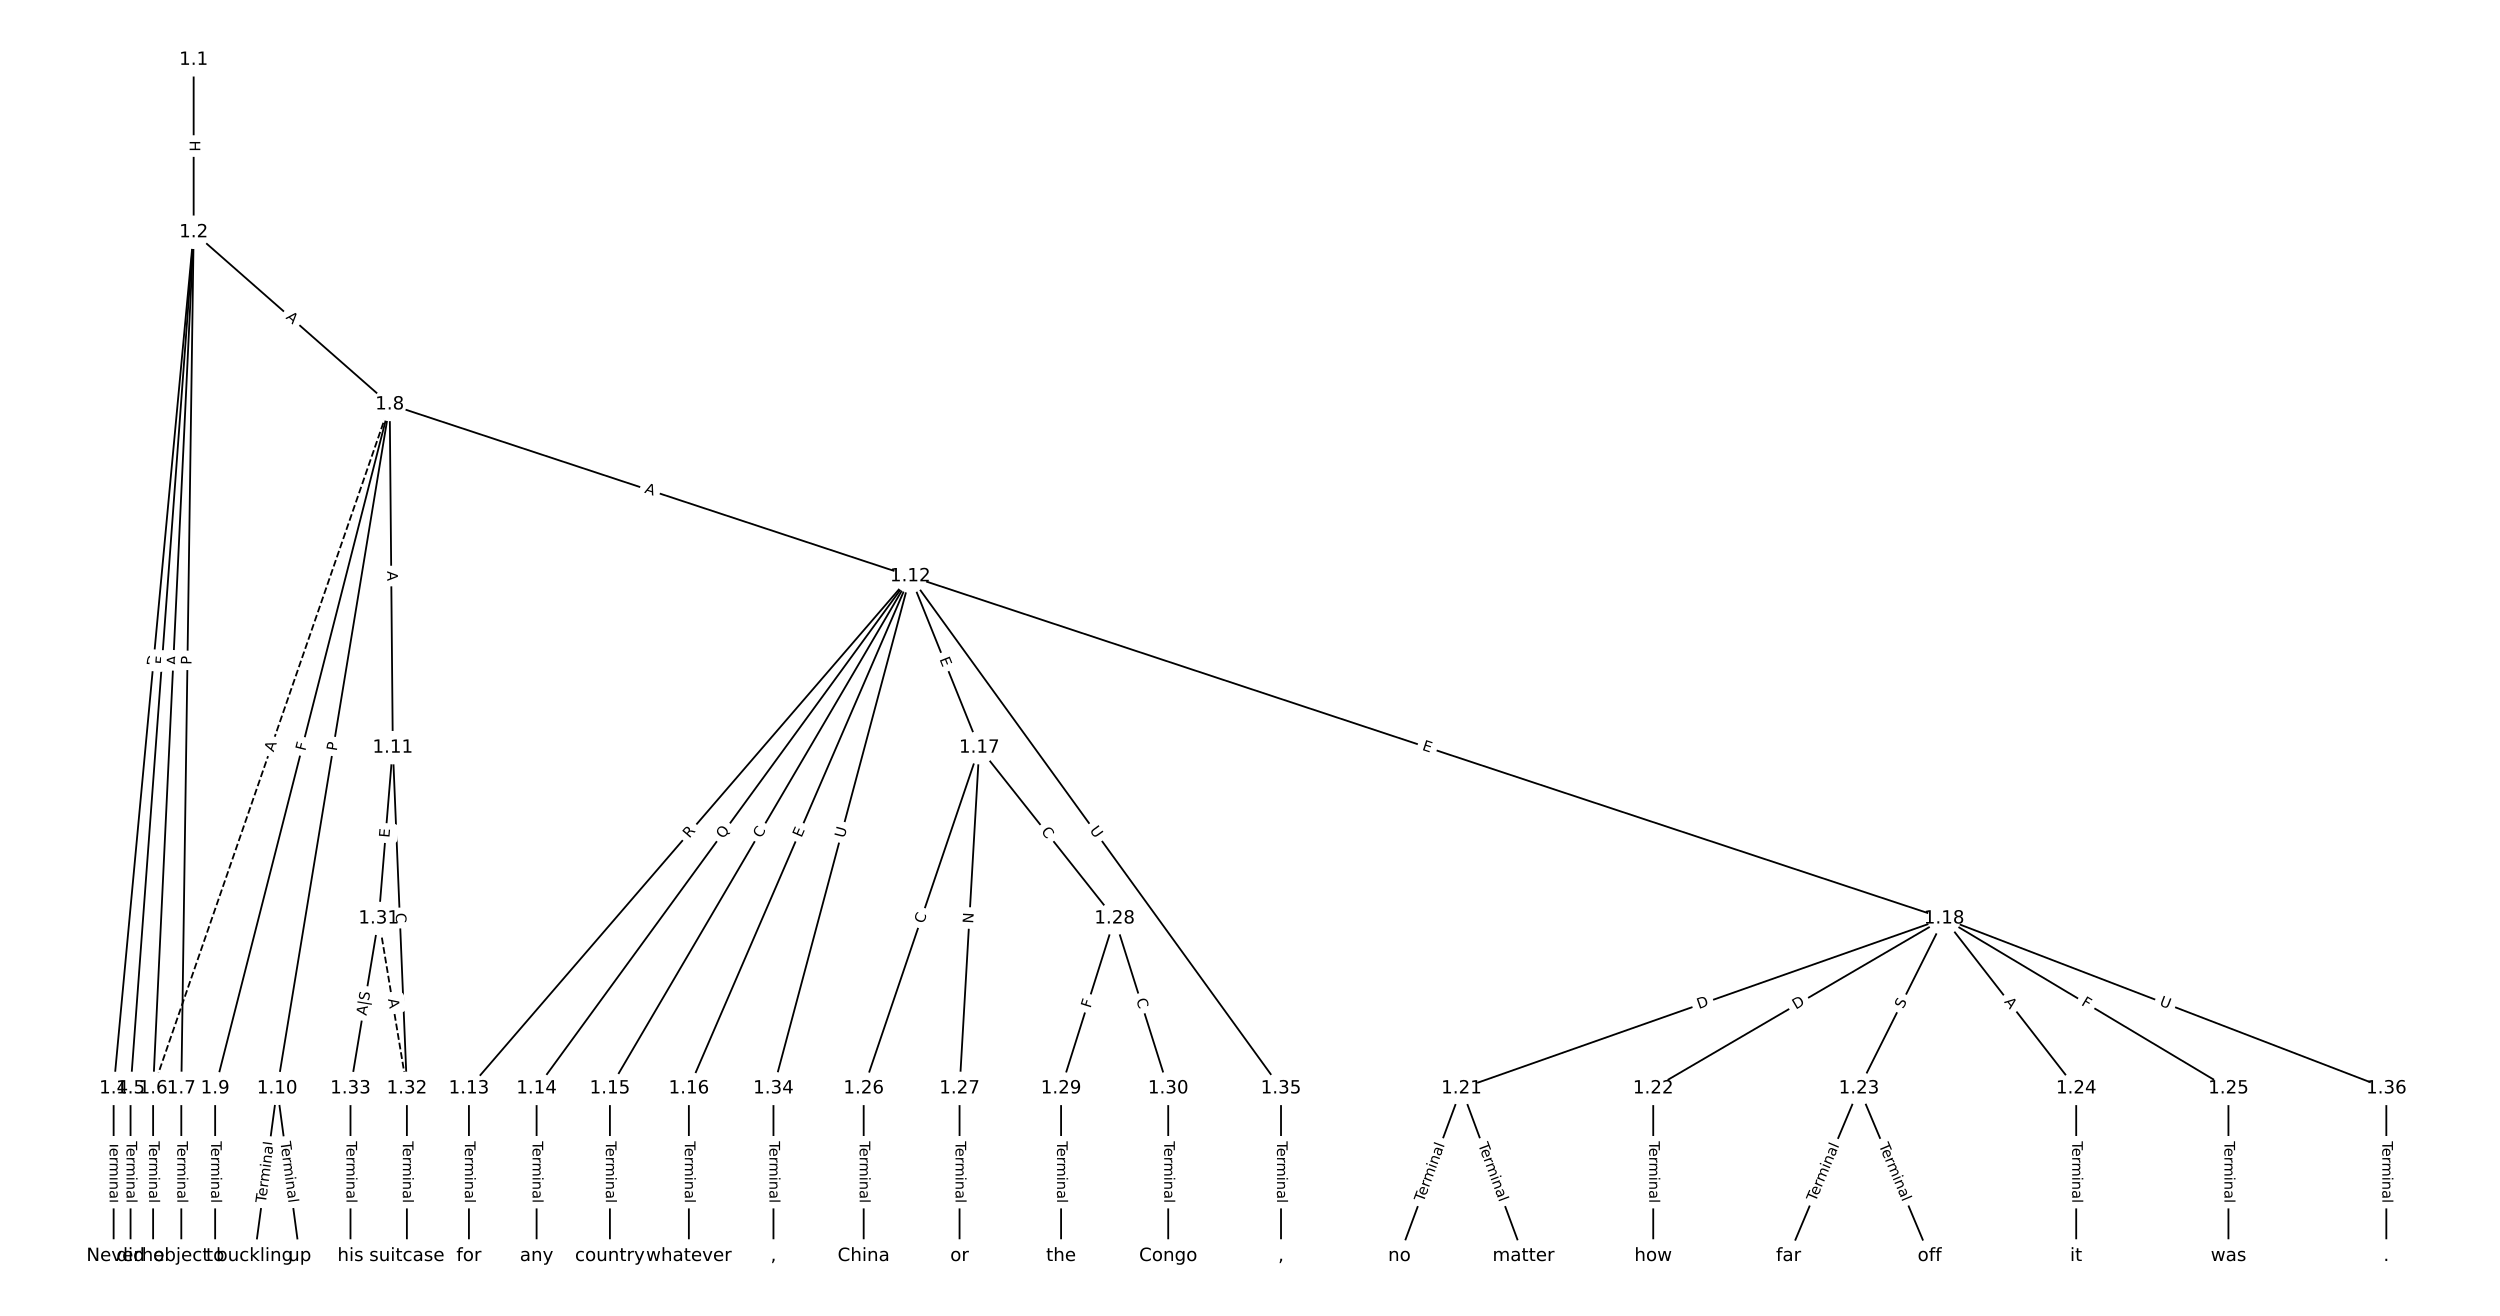 <?xml version="1.0" encoding="UTF-8"?>
<!DOCTYPE svg  PUBLIC '-//W3C//DTD SVG 1.1//EN'  'http://www.w3.org/Graphics/SVG/1.1/DTD/svg11.dtd'>
<svg width="1368pt" height="720pt" version="1.1" viewBox="0 0 1368 720" xmlns="http://www.w3.org/2000/svg" xmlns:xlink="http://www.w3.org/1999/xlink">
<defs>
<style type="text/css">*{stroke-linecap:butt;stroke-linejoin:round;}</style>
</defs>
<path d="m0 720h1368v-720h-1368z" fill="#fff"/>
<g fill="none" stroke="#000">
<path d="m105.97 32.727v94.371" clip-path="url(#a)"/>
<path d="m105.97 127.1-43.791 468.47" clip-path="url(#a)"/>
<path d="m105.97 127.1-34.533 468.47" clip-path="url(#a)"/>
<path d="m105.97 127.1-22.189 468.47" clip-path="url(#a)"/>
<path d="m105.97 127.1-6.76 468.47" clip-path="url(#a)"/>
<path d="m105.97 127.1 107.27 94.213" clip-path="url(#a)"/>
<path d="m62.182 595.57v91.705" clip-path="url(#a)"/>
<path d="m71.44 595.57v91.705" clip-path="url(#a)"/>
<path d="m83.783 595.57v91.705" clip-path="url(#a)"/>
<path d="m99.213 595.57v91.705" clip-path="url(#a)"/>
<path d="m213.25 221.31-129.46 374.26" clip-path="url(#a)" stroke-dasharray="3.7,1.6"/>
<path d="m213.25 221.31-95.516 374.26" clip-path="url(#a)"/>
<path d="m213.25 221.31-61.571 374.26" clip-path="url(#a)"/>
<path d="m213.25 221.31 1.691 187.81" clip-path="url(#a)"/>
<path d="m213.25 221.31 284.86 94.023" clip-path="url(#a)"/>
<path d="m117.73 595.57v91.705" clip-path="url(#a)"/>
<path d="m151.67 595.57-12.344 91.705" clip-path="url(#a)"/>
<path d="m151.67 595.57 12.344 91.705" clip-path="url(#a)"/>
<path d="m214.94 409.12-7.715 93.468" clip-path="url(#a)"/>
<path d="m214.94 409.12 7.715 186.45" clip-path="url(#a)"/>
<path d="m498.1 315.33-241.51 280.23" clip-path="url(#a)"/>
<path d="m498.1 315.33-204.48 280.23" clip-path="url(#a)"/>
<path d="m498.1 315.33-164.36 280.23" clip-path="url(#a)"/>
<path d="m498.1 315.33-121.16 280.23" clip-path="url(#a)"/>
<path d="m498.1 315.33 37.771 93.786" clip-path="url(#a)"/>
<path d="m498.1 315.33 565.72 187.25" clip-path="url(#a)"/>
<path d="m498.1 315.33-74.866 280.23" clip-path="url(#a)"/>
<path d="m498.1 315.33 202.87 280.23" clip-path="url(#a)"/>
<path d="m256.6 595.57v91.705" clip-path="url(#a)"/>
<path d="m293.63 595.57v91.705" clip-path="url(#a)"/>
<path d="m333.75 595.57v91.705" clip-path="url(#a)"/>
<path d="m376.95 595.57v91.705" clip-path="url(#a)"/>
<path d="m535.87 409.12-63.262 186.45" clip-path="url(#a)"/>
<path d="m535.87 409.12-10.801 186.45" clip-path="url(#a)"/>
<path d="m535.87 409.12 74.063 93.468" clip-path="url(#a)"/>
<path d="m1063.8 502.59-264.11 92.98" clip-path="url(#a)"/>
<path d="m1063.8 502.59-159.18 92.98" clip-path="url(#a)"/>
<path d="m1063.8 502.59-46.546 92.98" clip-path="url(#a)"/>
<path d="m1063.8 502.59 72.263 92.98" clip-path="url(#a)"/>
<path d="m1063.8 502.59 155.58 92.98" clip-path="url(#a)"/>
<path d="m1063.8 502.59 241.99 92.98" clip-path="url(#a)"/>
<path d="m799.72 595.57-33.945 91.705" clip-path="url(#a)"/>
<path d="m799.72 595.57 33.945 91.705" clip-path="url(#a)"/>
<path d="m904.65 595.57v91.705" clip-path="url(#a)"/>
<path d="m1017.3 595.57-38.574 91.705" clip-path="url(#a)"/>
<path d="m1017.3 595.57 38.574 91.705" clip-path="url(#a)"/>
<path d="m1136.1 595.57v91.705" clip-path="url(#a)"/>
<path d="m1219.4 595.57v91.705" clip-path="url(#a)"/>
<path d="m472.61 595.57v91.705" clip-path="url(#a)"/>
<path d="m525.07 595.57v91.705" clip-path="url(#a)"/>
<path d="m609.94 502.59-29.316 92.98" clip-path="url(#a)"/>
<path d="m609.94 502.59 29.316 92.98" clip-path="url(#a)"/>
<path d="m580.62 595.57v91.705" clip-path="url(#a)"/>
<path d="m639.25 595.57v91.705" clip-path="url(#a)"/>
<path d="m207.22 502.59 15.43 92.98" clip-path="url(#a)" stroke-dasharray="3.7,1.6"/>
<path d="m207.22 502.59-15.43 92.98" clip-path="url(#a)"/>
<path d="m222.65 595.57v91.705" clip-path="url(#a)"/>
<path d="m191.79 595.57v91.705" clip-path="url(#a)"/>
<path d="m423.24 595.57v91.705" clip-path="url(#a)"/>
<path d="m700.97 595.57v91.705" clip-path="url(#a)"/>
<path d="m1305.8 595.57v91.705" clip-path="url(#a)"/>
</g>
<path d="m99.701 76.904v6.016q0 2.4 2.4 2.4h7.742q2.4 0 2.4-2.4v-6.016q0-2.4-2.4-2.4h-7.742q-2.4 0-2.4 2.4z" clip-path="url(#a)" fill="#fff" stroke="#fff"/>
<g clip-path="url(#a)">
<g transform="translate(103.77 76.904) rotate(90) scale(.08 -.08)">
<defs>
<path id="au" d="m9.812 72.906h9.859v-29.891h35.844v29.891h9.859v-72.906h-9.859v34.719h-35.844v-34.719h-9.859z"/>
</defs>
<use xlink:href="#au"/>
</g>
</g>
<path d="m90.035 364.98 0.573-6.133q0.223-2.39-2.166-2.613l-7.709-0.721q-2.39-0.223-2.613 2.166l-0.573 6.133q-0.223 2.39 2.166 2.613l7.709 0.721q2.39 0.223 2.613-2.166z" clip-path="url(#a)" fill="#fff" stroke="#fff"/>
<g clip-path="url(#a)">
<g transform="translate(85.989 364.61) rotate(-84.66) scale(.08 -.08)">
<defs>
<path id="ad" d="m19.672 64.797v-56.688h11.922q15.094 0 22.094 6.828 7 6.844 7 21.594 0 14.641-7 21.453t-22.094 6.812zm-9.859 8.109h20.266q21.188 0 31.094-8.812 9.922-8.812 9.922-27.562 0-18.859-9.969-27.703-9.953-8.828-31.047-8.828h-20.266z"/>
</defs>
<use xlink:href="#ad"/>
</g>
</g>
<path d="m94.791 364.09 0.338-4.589q0.176-2.393-2.217-2.57l-7.722-0.569q-2.393-0.176-2.57 2.217l-0.338 4.589q-0.176 2.393 2.217 2.57l7.722 0.569q2.393 0.176 2.57-2.217z" clip-path="url(#a)" fill="#fff" stroke="#fff"/>
<g clip-path="url(#a)">
<g transform="translate(90.739 363.79) rotate(-85.784) scale(.08 -.08)">
<defs>
<path id="u" d="m9.812 72.906h41.891v-8.312h-32.031v-21.484h28.906v-8.297h-28.906v-34.812h-9.859z"/>
</defs>
<use xlink:href="#u"/>
</g>
</g>
<path d="m101.01 364.36 0.259-5.466q0.114-2.397-2.284-2.511l-7.734-0.366q-2.397-0.114-2.511 2.284l-0.259 5.466q-0.114 2.397 2.284 2.511l7.734 0.366q2.397 0.114 2.511-2.284z" clip-path="url(#a)" fill="#fff" stroke="#fff"/>
<g clip-path="url(#a)">
<g transform="translate(96.954 364.17) rotate(-87.288) scale(.08 -.08)">
<defs>
<path id="q" d="m34.188 63.188-13.391-36.281h26.812zm-5.578 9.719h11.188l27.781-72.906h-10.25l-6.641 18.703h-32.859l-6.641-18.703h-10.406z"/>
</defs>
<use xlink:href="#q"/>
</g>
</g>
<path d="m108.83 363.84 0.07-4.823q0.035-2.4-2.365-2.434l-7.742-0.112q-2.4-0.035-2.434 2.365l-0.07 4.823q-0.035 2.4 2.365 2.434l7.742 0.112q2.4 0.035 2.434-2.365z" clip-path="url(#a)" fill="#fff" stroke="#fff"/>
<g clip-path="url(#a)">
<g transform="translate(104.77 363.78) rotate(-89.173) scale(.08 -.08)">
<defs>
<path id="aj" d="m19.672 64.797v-27.391h12.406q6.891 0 10.641 3.562 3.766 3.562 3.766 10.156 0 6.547-3.766 10.109-3.75 3.562-10.641 3.562zm-9.859 8.109h22.266q12.266 0 18.531-5.547 6.281-5.547 6.281-16.234 0-10.797-6.281-16.312-6.266-5.516-18.531-5.516h-12.406v-29.297h-9.859z"/>
</defs>
<use xlink:href="#aj"/>
</g>
</g>
<path d="m153.41 177.11 4.112 3.611q1.803 1.584 3.387-0.22l5.109-5.817q1.584-1.803-0.22-3.387l-4.112-3.611q-1.803-1.584-3.387 0.22l-5.109 5.817q-1.584 1.803 0.22 3.387z" clip-path="url(#a)" fill="#fff" stroke="#fff"/>
<g clip-path="url(#a)">
<g transform="translate(156.1 174.06) rotate(41.291) scale(.08 -.08)">
<use xlink:href="#q"/>
</g>
</g>
<path d="m55.911 624.52v33.808q0 2.4 2.4 2.4h7.742q2.4 0 2.4-2.4v-33.808q0-2.4-2.4-2.4h-7.742q-2.4 0-2.4 2.4z" clip-path="url(#a)" fill="#fff" stroke="#fff"/>
<g clip-path="url(#a)">
<g transform="translate(59.974 624.52) rotate(90) scale(.08 -.08)">
<defs>
<path id="l" d="m-0.297 72.906h61.672v-8.312h-25.875v-64.594h-9.906v64.594h-25.891z"/>
<path id="d" d="m56.203 29.594v-4.391h-41.312q0.594-9.281 5.594-14.141t13.938-4.859q5.172 0 10.031 1.266t9.656 3.812v-8.5q-4.844-2.047-9.922-3.125t-10.297-1.078q-13.094 0-20.734 7.609-7.641 7.625-7.641 20.625 0 13.422 7.25 21.297 7.25 7.891 19.562 7.891 11.031 0 17.453-7.109 6.422-7.094 6.422-19.297zm-8.984 2.641q-0.094 7.359-4.125 11.75-4.031 4.406-10.672 4.406-7.516 0-12.031-4.25t-5.203-11.969z"/>
<path id="g" d="m41.109 46.297q-1.516 0.875-3.297 1.281-1.781 0.422-3.922 0.422-7.625 0-11.703-4.953t-4.078-14.234v-28.812h-9.031v54.688h9.031v-8.5q2.844 4.984 7.375 7.391 4.547 2.422 11.047 2.422 0.922 0 2.047-0.125 1.125-0.109 2.484-0.359z"/>
<path id="j" d="m52 44.188q3.375 6.062 8.062 8.938t11.031 2.875q8.547 0 13.188-5.984 4.641-5.969 4.641-17v-33.016h-9.031v32.719q0 7.859-2.797 11.656-2.781 3.812-8.484 3.812-6.984 0-11.047-4.641-4.047-4.625-4.047-12.641v-30.906h-9.031v32.719q0 7.906-2.781 11.688t-8.594 3.781q-6.891 0-10.953-4.656-4.047-4.656-4.047-12.625v-30.906h-9.031v54.688h9.031v-8.5q3.078 5.031 7.375 7.422t10.203 2.391q5.969 0 10.141-3.031 4.172-3.016 6.172-8.781z"/>
<path id="i" d="m9.422 54.688h8.984v-54.688h-8.984zm0 21.297h8.984v-11.391h-8.984z"/>
<path id="h" d="m54.891 33.016v-33.016h-8.984v32.719q0 7.766-3.031 11.609-3.031 3.859-9.078 3.859-7.281 0-11.484-4.641-4.203-4.625-4.203-12.641v-30.906h-9.031v54.688h9.031v-8.5q3.234 4.938 7.594 7.375 4.375 2.438 10.094 2.438 9.422 0 14.25-5.828 4.844-5.828 4.844-17.156z"/>
<path id="e" d="m34.281 27.484q-10.891 0-15.094-2.484t-4.203-8.5q0-4.781 3.156-7.594 3.156-2.797 8.562-2.797 7.484 0 12 5.297t4.516 14.078v2zm17.922 3.719v-31.203h-8.984v8.297q-3.078-4.969-7.672-7.344t-11.234-2.375q-8.391 0-13.359 4.719-4.953 4.719-4.953 12.625 0 9.219 6.172 13.906 6.188 4.688 18.438 4.688h12.609v0.891q0 6.203-4.078 9.594t-11.453 3.391q-4.688 0-9.141-1.125-4.438-1.125-8.531-3.375v8.312q4.922 1.906 9.562 2.844 4.641 0.953 9.031 0.953 11.875 0 17.734-6.156 5.859-6.141 5.859-18.641z"/>
<path id="k" d="m9.422 75.984h8.984v-75.984h-8.984z"/>
</defs>
<use xlink:href="#l"/>
<use x="44.084" xlink:href="#d"/>
<use x="105.607" xlink:href="#g"/>
<use x="144.971" xlink:href="#j"/>
<use x="242.383" xlink:href="#i"/>
<use x="270.166" xlink:href="#h"/>
<use x="333.545" xlink:href="#e"/>
<use x="394.824" xlink:href="#k"/>
</g>
</g>
<path d="m65.168 624.52v33.808q0 2.4 2.4 2.4h7.742q2.4 0 2.4-2.4v-33.808q0-2.4-2.4-2.4h-7.742q-2.4 0-2.4 2.4z" clip-path="url(#a)" fill="#fff" stroke="#fff"/>
<g clip-path="url(#a)">
<g transform="translate(69.232 624.52) rotate(90) scale(.08 -.08)">
<use xlink:href="#l"/>
<use x="44.084" xlink:href="#d"/>
<use x="105.607" xlink:href="#g"/>
<use x="144.971" xlink:href="#j"/>
<use x="242.383" xlink:href="#i"/>
<use x="270.166" xlink:href="#h"/>
<use x="333.545" xlink:href="#e"/>
<use x="394.824" xlink:href="#k"/>
</g>
</g>
<path d="m77.512 624.52v33.808q0 2.4 2.4 2.4h7.742q2.4 0 2.4-2.4v-33.808q0-2.4-2.4-2.4h-7.742q-2.4 0-2.4 2.4z" clip-path="url(#a)" fill="#fff" stroke="#fff"/>
<g clip-path="url(#a)">
<g transform="translate(81.576 624.52) rotate(90) scale(.08 -.08)">
<use xlink:href="#l"/>
<use x="44.084" xlink:href="#d"/>
<use x="105.607" xlink:href="#g"/>
<use x="144.971" xlink:href="#j"/>
<use x="242.383" xlink:href="#i"/>
<use x="270.166" xlink:href="#h"/>
<use x="333.545" xlink:href="#e"/>
<use x="394.824" xlink:href="#k"/>
</g>
</g>
<path d="m92.942 624.52v33.808q0 2.4 2.4 2.4h7.742q2.4 0 2.4-2.4v-33.808q0-2.4-2.4-2.4h-7.742q-2.4 0-2.4 2.4z" clip-path="url(#a)" fill="#fff" stroke="#fff"/>
<g clip-path="url(#a)">
<g transform="translate(97.006 624.52) rotate(90) scale(.08 -.08)">
<use xlink:href="#l"/>
<use x="44.084" xlink:href="#d"/>
<use x="105.607" xlink:href="#g"/>
<use x="144.971" xlink:href="#j"/>
<use x="242.383" xlink:href="#i"/>
<use x="270.166" xlink:href="#h"/>
<use x="333.545" xlink:href="#e"/>
<use x="394.824" xlink:href="#k"/>
</g>
</g>
<path d="m153.55 413.08 1.789-5.172q0.785-2.268-1.484-3.053l-7.317-2.531q-2.268-0.785-3.053 1.484l-1.789 5.172q-0.785 2.268 1.484 3.053l7.317 2.531q2.268 0.785 3.053-1.484z" clip-path="url(#a)" fill="#fff" stroke="#fff"/>
<g clip-path="url(#a)">
<g transform="translate(149.71 411.75) rotate(-70.919) scale(.08 -.08)">
<use xlink:href="#q"/>
</g>
</g>
<path d="m170.99 412.22 1.138-4.458q0.594-2.325-1.732-2.919l-7.502-1.915q-2.325-0.594-2.919 1.732l-1.138 4.458q-0.594 2.325 1.732 2.919l7.502 1.915q2.325 0.594 2.919-1.732z" clip-path="url(#a)" fill="#fff" stroke="#fff"/>
<g clip-path="url(#a)">
<g transform="translate(167.06 411.21) rotate(-75.683) scale(.08 -.08)">
<use xlink:href="#u"/>
</g>
</g>
<path d="m188.26 411.84 0.783-4.76q0.39-2.368-1.979-2.758l-7.64-1.257q-2.368-0.39-2.758 1.979l-0.783 4.76q-0.39 2.368 1.979 2.758l7.64 1.257q2.368 0.39 2.758-1.979z" clip-path="url(#a)" fill="#fff" stroke="#fff"/>
<g clip-path="url(#a)">
<g transform="translate(184.25 411.18) rotate(-80.658) scale(.08 -.08)">
<use xlink:href="#aj"/>
</g>
</g>
<path d="m207.8 312.54 0.049 5.472q0.022 2.4 2.421 2.378l7.742-0.07q2.4-0.022 2.378-2.421l-0.049-5.472q-0.022-2.4-2.421-2.378l-7.742 0.07q-2.4 0.022-2.378 2.421z" clip-path="url(#a)" fill="#fff" stroke="#fff"/>
<g clip-path="url(#a)">
<g transform="translate(211.86 312.5) rotate(89.484) scale(.08 -.08)">
<use xlink:href="#q"/>
</g>
</g>
<path d="m351.11 273.42 5.197 1.715q2.279 0.752 3.031-1.527l2.427-7.352q0.752-2.279-1.527-3.031l-5.197-1.715q-2.279-0.752-3.031 1.527l-2.427 7.352q-0.752 2.279 1.527 3.031z" clip-path="url(#a)" fill="#fff" stroke="#fff"/>
<g clip-path="url(#a)">
<g transform="translate(352.38 269.56) rotate(18.267) scale(.08 -.08)">
<use xlink:href="#q"/>
</g>
</g>
<path d="m111.46 624.52v33.808q0 2.4 2.4 2.4h7.742q2.4 0 2.4-2.4v-33.808q0-2.4-2.4-2.4h-7.742q-2.4 0-2.4 2.4z" clip-path="url(#a)" fill="#fff" stroke="#fff"/>
<g clip-path="url(#a)">
<g transform="translate(115.52 624.52) rotate(90) scale(.08 -.08)">
<use xlink:href="#l"/>
<use x="44.084" xlink:href="#d"/>
<use x="105.607" xlink:href="#g"/>
<use x="144.971" xlink:href="#j"/>
<use x="242.383" xlink:href="#i"/>
<use x="270.166" xlink:href="#h"/>
<use x="333.545" xlink:href="#e"/>
<use x="394.824" xlink:href="#k"/>
</g>
</g>
<path d="m149.46 659.01 4.51-33.505q0.32-2.378-2.058-2.699l-7.673-1.033q-2.378-0.32-2.699 2.058l-4.51 33.505q-0.32 2.379 2.058 2.699l7.673 1.033q2.378 0.32 2.699-2.058z" clip-path="url(#a)" fill="#fff" stroke="#fff"/>
<g clip-path="url(#a)">
<g transform="translate(145.44 658.47) rotate(-82.334) scale(.08 -.08)">
<use xlink:href="#l"/>
<use x="44.084" xlink:href="#d"/>
<use x="105.607" xlink:href="#g"/>
<use x="144.971" xlink:href="#j"/>
<use x="242.383" xlink:href="#i"/>
<use x="270.166" xlink:href="#h"/>
<use x="333.545" xlink:href="#e"/>
<use x="394.824" xlink:href="#k"/>
</g>
</g>
<path d="m149.38 625.5 4.51 33.505q0.32 2.378 2.699 2.058l7.673-1.033q2.378-0.32 2.058-2.699l-4.51-33.505q-0.32-2.378-2.699-2.058l-7.673 1.033q-2.379 0.32-2.058 2.699z" clip-path="url(#a)" fill="#fff" stroke="#fff"/>
<g clip-path="url(#a)">
<g transform="translate(153.4 624.96) rotate(82.334) scale(.08 -.08)">
<use xlink:href="#l"/>
<use x="44.084" xlink:href="#d"/>
<use x="105.607" xlink:href="#g"/>
<use x="144.971" xlink:href="#j"/>
<use x="242.383" xlink:href="#i"/>
<use x="270.166" xlink:href="#h"/>
<use x="333.545" xlink:href="#e"/>
<use x="394.824" xlink:href="#k"/>
</g>
</g>
<path d="m217.12 458.89 0.416-5.038q0.197-2.392-2.194-2.589l-7.716-0.637q-2.392-0.197-2.589 2.194l-0.416 5.038q-0.197 2.392 2.194 2.589l7.716 0.637q2.392 0.197 2.589-2.194z" clip-path="url(#a)" fill="#fff" stroke="#fff"/>
<g clip-path="url(#a)">
<g transform="translate(213.07 458.55) rotate(-85.281) scale(.08 -.08)">
<defs>
<path id="v" d="m9.812 72.906h46.094v-8.312h-36.234v-21.578h34.719v-8.297h-34.719v-26.422h37.109v-8.297h-46.969z"/>
</defs>
<use xlink:href="#v"/>
</g>
</g>
<path d="m212.41 499.81 0.231 5.582q0.099 2.398 2.497 2.299l7.736-0.32q2.398-0.099 2.299-2.497l-0.231-5.582q-0.099-2.398-2.497-2.299l-7.736 0.32q-2.398 0.099-2.299 2.497z" clip-path="url(#a)" fill="#fff" stroke="#fff"/>
<g clip-path="url(#a)">
<g transform="translate(216.47 499.64) rotate(87.631) scale(.08 -.08)">
<defs>
<path id="r" d="m64.406 67.281v-10.391q-4.984 4.641-10.625 6.922-5.641 2.297-11.984 2.297-12.5 0-19.141-7.641t-6.641-22.094q0-14.406 6.641-22.047t19.141-7.641q6.344 0 11.984 2.297t10.625 6.938v-10.312q-5.172-3.516-10.969-5.281-5.781-1.75-12.219-1.75-16.562 0-26.094 10.125-9.516 10.141-9.516 27.672 0 17.578 9.516 27.703 9.531 10.141 26.094 10.141 6.531 0 12.312-1.734 5.797-1.734 10.875-5.203z"/>
</defs>
<use xlink:href="#r"/>
</g>
</g>
<path d="m380.29 461.65 3.629-4.211q1.567-1.818-0.251-3.385l-5.865-5.054q-1.818-1.567-3.385 0.251l-3.629 4.211q-1.567 1.818 0.251 3.385l5.865 5.054q1.818 1.567 3.385-0.251z" clip-path="url(#a)" fill="#fff" stroke="#fff"/>
<g clip-path="url(#a)">
<g transform="translate(377.21 459) rotate(-49.245) scale(.08 -.08)">
<defs>
<path id="as" d="m44.391 34.188q3.172-1.078 6.172-4.594t6.031-9.672l10.016-19.922h-10.609l-9.312 18.703q-3.625 7.328-7.016 9.719t-9.25 2.391h-10.75v-30.812h-9.859v72.906h22.266q12.5 0 18.656-5.234 6.156-5.219 6.156-15.766 0-6.891-3.203-11.438-3.203-4.531-9.297-6.281zm-24.719 30.609v-25.875h12.406q7.125 0 10.766 3.297t3.641 9.688-3.641 9.641-10.766 3.25z"/>
</defs>
<use xlink:href="#as"/>
</g>
</g>
<path d="m399.08 461.69 3.712-5.087q1.415-1.939-0.524-3.353l-6.255-4.564q-1.939-1.415-3.353 0.524l-3.712 5.087q-1.415 1.939 0.524 3.353l6.255 4.564q1.939 1.415 3.353-0.524z" clip-path="url(#a)" fill="#fff" stroke="#fff"/>
<g clip-path="url(#a)">
<g transform="translate(395.79 459.3) rotate(-53.883) scale(.08 -.08)">
<defs>
<path id="at" d="m39.406 66.219q-10.75 0-17.078-8.016-6.312-8-6.312-21.828 0-13.766 6.312-21.781 6.328-8 17.078-8 10.734 0 17.016 8 6.281 8.016 6.281 21.781 0 13.828-6.281 21.828-6.281 8.016-17.016 8.016zm13.812-64.906 13-14.203h-11.922l-10.797 11.672q-1.609-0.094-2.469-0.141-0.844-0.062-1.625-0.062-15.375 0-24.594 10.281-9.203 10.281-9.203 27.516 0 17.281 9.203 27.562 9.219 10.281 24.594 10.281 15.328 0 24.5-10.281 9.188-10.281 9.188-27.562 0-12.688-5.109-21.734-5.094-9.031-14.766-13.328z"/>
</defs>
<use xlink:href="#at"/>
</g>
</g>
<path d="m419.92 461.03 2.826-4.819q1.214-2.07-0.856-3.284l-6.679-3.917q-2.07-1.214-3.284 0.856l-2.826 4.819q-1.214 2.07 0.856 3.284l6.679 3.917q2.07 1.214 3.284-0.856z" clip-path="url(#a)" fill="#fff" stroke="#fff"/>
<g clip-path="url(#a)">
<g transform="translate(416.42 458.98) rotate(-59.608) scale(.08 -.08)">
<use xlink:href="#r"/>
</g>
</g>
<path d="m442.28 460.26 2.006-4.64q0.952-2.203-1.25-3.155l-7.107-3.072q-2.203-0.952-3.155 1.25l-2.006 4.64q-0.952 2.203 1.25 3.155l7.107 3.072q2.203 0.952 3.155-1.25z" clip-path="url(#a)" fill="#fff" stroke="#fff"/>
<g clip-path="url(#a)">
<g transform="translate(438.55 458.65) rotate(-66.619) scale(.08 -.08)">
<use xlink:href="#v"/>
</g>
</g>
<path d="m510.23 362.23 1.888 4.689q0.897 2.226 3.123 1.33l7.182-2.892q2.226-0.897 1.33-3.123l-1.888-4.689q-0.897-2.226-3.123-1.33l-7.182 2.892q-2.226 0.897-1.33 3.123z" clip-path="url(#a)" fill="#fff" stroke="#fff"/>
<g clip-path="url(#a)">
<g transform="translate(514 360.71) rotate(68.064) scale(.08 -.08)">
<use xlink:href="#v"/>
</g>
</g>
<path d="m776.6 414.12 4.799 1.588q2.278 0.754 3.033-1.524l2.433-7.35q0.754-2.278-1.524-3.033l-4.799-1.588q-2.278-0.754-3.033 1.524l-2.433 7.35q-0.754 2.278 1.524 3.033z" clip-path="url(#a)" fill="#fff" stroke="#fff"/>
<g clip-path="url(#a)">
<g transform="translate(777.87 410.26) rotate(18.314) scale(.08 -.08)">
<use xlink:href="#v"/>
</g>
</g>
<path d="m465.97 459.9 1.511-5.657q0.619-2.319-1.699-2.938l-7.48-1.998q-2.319-0.619-2.938 1.699l-1.511 5.657q-0.619 2.319 1.699 2.938l7.48 1.998q2.319 0.619 2.938-1.699z" clip-path="url(#a)" fill="#fff" stroke="#fff"/>
<g clip-path="url(#a)">
<g transform="translate(462.05 458.85) rotate(-75.042) scale(.08 -.08)">
<defs>
<path id="ac" d="m8.688 72.906h9.922v-44.297q0-11.719 4.234-16.875 4.25-5.141 13.781-5.141 9.469 0 13.719 5.141 4.25 5.156 4.25 16.875v44.297h9.906v-45.516q0-14.25-7.062-21.531-7.047-7.281-20.812-7.281-13.828 0-20.891 7.281-7.047 7.281-7.047 21.531z"/>
</defs>
<use xlink:href="#ac"/>
</g>
</g>
<path d="m592.74 456.76 3.433 4.743q1.407 1.944 3.351 0.537l6.272-4.54q1.944-1.407 0.537-3.351l-3.433-4.743q-1.407-1.944-3.351-0.537l-6.272 4.54q-1.944 1.407-0.537 3.351z" clip-path="url(#a)" fill="#fff" stroke="#fff"/>
<g clip-path="url(#a)">
<g transform="translate(596.03 454.37) rotate(54.098) scale(.08 -.08)">
<use xlink:href="#ac"/>
</g>
</g>
<path d="m250.33 624.52v33.808q0 2.4 2.4 2.4h7.742q2.4 0 2.4-2.4v-33.808q0-2.4-2.4-2.4h-7.742q-2.4 0-2.4 2.4z" clip-path="url(#a)" fill="#fff" stroke="#fff"/>
<g clip-path="url(#a)">
<g transform="translate(254.39 624.52) rotate(90) scale(.08 -.08)">
<use xlink:href="#l"/>
<use x="44.084" xlink:href="#d"/>
<use x="105.607" xlink:href="#g"/>
<use x="144.971" xlink:href="#j"/>
<use x="242.383" xlink:href="#i"/>
<use x="270.166" xlink:href="#h"/>
<use x="333.545" xlink:href="#e"/>
<use x="394.824" xlink:href="#k"/>
</g>
</g>
<path d="m287.36 624.52v33.808q0 2.4 2.4 2.4h7.742q2.4 0 2.4-2.4v-33.808q0-2.4-2.4-2.4h-7.742q-2.4 0-2.4 2.4z" clip-path="url(#a)" fill="#fff" stroke="#fff"/>
<g clip-path="url(#a)">
<g transform="translate(291.42 624.52) rotate(90) scale(.08 -.08)">
<use xlink:href="#l"/>
<use x="44.084" xlink:href="#d"/>
<use x="105.607" xlink:href="#g"/>
<use x="144.971" xlink:href="#j"/>
<use x="242.383" xlink:href="#i"/>
<use x="270.166" xlink:href="#h"/>
<use x="333.545" xlink:href="#e"/>
<use x="394.824" xlink:href="#k"/>
</g>
</g>
<path d="m327.47 624.52v33.808q0 2.4 2.4 2.4h7.742q2.4 0 2.4-2.4v-33.808q0-2.4-2.4-2.4h-7.742q-2.4 0-2.4 2.4z" clip-path="url(#a)" fill="#fff" stroke="#fff"/>
<g clip-path="url(#a)">
<g transform="translate(331.54 624.52) rotate(90) scale(.08 -.08)">
<use xlink:href="#l"/>
<use x="44.084" xlink:href="#d"/>
<use x="105.607" xlink:href="#g"/>
<use x="144.971" xlink:href="#j"/>
<use x="242.383" xlink:href="#i"/>
<use x="270.166" xlink:href="#h"/>
<use x="333.545" xlink:href="#e"/>
<use x="394.824" xlink:href="#k"/>
</g>
</g>
<path d="m370.68 624.52v33.808q0 2.4 2.4 2.4h7.742q2.4 0 2.4-2.4v-33.808q0-2.4-2.4-2.4h-7.742q-2.4 0-2.4 2.4z" clip-path="url(#a)" fill="#fff" stroke="#fff"/>
<g clip-path="url(#a)">
<g transform="translate(374.74 624.52) rotate(90) scale(.08 -.08)">
<use xlink:href="#l"/>
<use x="44.084" xlink:href="#d"/>
<use x="105.607" xlink:href="#g"/>
<use x="144.971" xlink:href="#j"/>
<use x="242.383" xlink:href="#i"/>
<use x="270.166" xlink:href="#h"/>
<use x="333.545" xlink:href="#e"/>
<use x="394.824" xlink:href="#k"/>
</g>
</g>
<path d="m509.28 507 1.795-5.29q0.771-2.273-1.502-3.044l-7.332-2.488q-2.273-0.771-3.044 1.502l-1.795 5.29q-0.771 2.273 1.502 3.044l7.332 2.488q2.273 0.771 3.044-1.502z" clip-path="url(#a)" fill="#fff" stroke="#fff"/>
<g clip-path="url(#a)">
<g transform="translate(505.44 505.7) rotate(-71.258) scale(.08 -.08)">
<use xlink:href="#r"/>
</g>
</g>
<path d="m536.56 505.69 0.346-5.975q0.139-2.396-2.257-2.535l-7.729-0.448q-2.396-0.139-2.535 2.257l-0.346 5.975q-0.139 2.396 2.257 2.535l7.729 0.448q2.396 0.139 2.535-2.257z" clip-path="url(#a)" fill="#fff" stroke="#fff"/>
<g clip-path="url(#a)">
<g transform="translate(532.5 505.46) rotate(-86.685) scale(.08 -.08)">
<defs>
<path id="ak" d="m9.812 72.906h13.281l32.328-60.984v60.984h9.562v-72.906h-13.281l-32.312 60.984v-60.984h-9.578z"/>
</defs>
<use xlink:href="#ak"/>
</g>
</g>
<path d="m566.26 457.56 3.469 4.378q1.49 1.881 3.372 0.391l6.068-4.809q1.881-1.49 0.391-3.372l-3.469-4.378q-1.49-1.881-3.372-0.391l-6.068 4.809q-1.881 1.49-0.391 3.372z" clip-path="url(#a)" fill="#fff" stroke="#fff"/>
<g clip-path="url(#a)">
<g transform="translate(569.44 455.04) rotate(51.607) scale(.08 -.08)">
<use xlink:href="#r"/>
</g>
</g>
<path d="m930.95 556.02 5.81-2.046q2.264-0.797 1.467-3.061l-2.571-7.303q-0.797-2.264-3.061-1.467l-5.81 2.046q-2.264 0.797-1.467 3.061l2.571 7.303q0.797 2.264 3.061 1.467z" clip-path="url(#a)" fill="#fff" stroke="#fff"/>
<g clip-path="url(#a)">
<g transform="translate(929.6 552.18) rotate(-19.395) scale(.08 -.08)">
<use xlink:href="#ad"/>
</g>
</g>
<path d="m984.74 556.05 5.319-3.107q2.072-1.21 0.862-3.283l-3.905-6.686q-1.21-2.072-3.283-0.862l-5.319 3.107q-2.072 1.21-0.862 3.283l3.905 6.686q1.21 2.072 3.283 0.862z" clip-path="url(#a)" fill="#fff" stroke="#fff"/>
<g clip-path="url(#a)">
<g transform="translate(982.69 552.54) rotate(-30.29) scale(.08 -.08)">
<use xlink:href="#ad"/>
</g>
</g>
<path d="m1045 554.16 2.273-4.542q1.074-2.146-1.072-3.22l-6.923-3.466q-2.146-1.074-3.22 1.072l-2.273 4.542q-1.074 2.146 1.072 3.22l6.923 3.466q2.146 1.074 3.22-1.072z" clip-path="url(#a)" fill="#fff" stroke="#fff"/>
<g clip-path="url(#a)">
<g transform="translate(1041.4 552.34) rotate(-63.407) scale(.08 -.08)">
<defs>
<path id="ai" d="m53.516 70.516v-9.625q-5.609 2.688-10.594 4-4.984 1.328-9.625 1.328-8.047 0-12.422-3.125t-4.375-8.891q0-4.844 2.906-7.312 2.906-2.453 11.016-3.969l5.953-1.219q11.031-2.109 16.281-7.406t5.25-14.172q0-10.609-7.109-16.078-7.094-5.469-20.812-5.469-5.172 0-11.016 1.172-5.828 1.172-12.078 3.469v10.156q6-3.359 11.766-5.078 5.766-1.703 11.328-1.703 8.438 0 13.031 3.312 4.594 3.328 4.594 9.484 0 5.359-3.297 8.391t-10.812 4.547l-6.016 1.172q-11.031 2.188-15.969 6.875-4.922 4.688-4.922 13.047 0 9.672 6.812 15.234t18.766 5.562q5.141 0 10.453-0.938 5.328-0.922 10.891-2.766z"/>
</defs>
<use xlink:href="#ai"/>
</g>
</g>
<path d="m1093.3 550.77 3.358 4.321q1.473 1.895 3.368 0.422l6.113-4.751q1.895-1.473 0.422-3.368l-3.358-4.321q-1.473-1.895-3.368-0.422l-6.113 4.751q-1.895 1.473-0.422 3.368z" clip-path="url(#a)" fill="#fff" stroke="#fff"/>
<g clip-path="url(#a)">
<g transform="translate(1096.5 548.27) rotate(52.146) scale(.08 -.08)">
<use xlink:href="#q"/>
</g>
</g>
<path d="m1136.4 553.28 3.95 2.36q2.06 1.231 3.291-0.829l3.972-6.646q1.231-2.06-0.829-3.291l-3.95-2.36q-2.06-1.231-3.291 0.829l-3.972 6.646q-1.231 2.06 0.829 3.291z" clip-path="url(#a)" fill="#fff" stroke="#fff"/>
<g clip-path="url(#a)">
<g transform="translate(1138.5 549.79) rotate(30.864) scale(.08 -.08)">
<use xlink:href="#u"/>
</g>
</g>
<path d="m1179.8 553.88 5.465 2.1q2.24 0.861 3.101-1.379l2.777-7.227q0.861-2.24-1.379-3.101l-5.465-2.1q-2.24-0.861-3.101 1.379l-2.777 7.227q-0.861 2.24 1.379 3.101z" clip-path="url(#a)" fill="#fff" stroke="#fff"/>
<g clip-path="url(#a)">
<g transform="translate(1181.3 550.09) rotate(21.018) scale(.08 -.08)">
<use xlink:href="#ac"/>
</g>
</g>
<path d="m782.76 659.45 11.736-31.705q0.833-2.251-1.418-3.084l-7.261-2.688q-2.251-0.833-3.084 1.418l-11.736 31.705q-0.833 2.251 1.418 3.084l7.261 2.688q2.251 0.833 3.084-1.418z" clip-path="url(#a)" fill="#fff" stroke="#fff"/>
<g clip-path="url(#a)">
<g transform="translate(778.95 658.04) rotate(-69.687) scale(.08 -.08)">
<use xlink:href="#l"/>
<use x="44.084" xlink:href="#d"/>
<use x="105.607" xlink:href="#g"/>
<use x="144.971" xlink:href="#j"/>
<use x="242.383" xlink:href="#i"/>
<use x="270.166" xlink:href="#h"/>
<use x="333.545" xlink:href="#e"/>
<use x="394.824" xlink:href="#k"/>
</g>
</g>
<path d="m804.95 627.74 11.736 31.705q0.833 2.251 3.084 1.418l7.261-2.688q2.251-0.833 1.418-3.084l-11.736-31.705q-0.833-2.251-3.084-1.418l-7.261 2.688q-2.251 0.833-1.418 3.084z" clip-path="url(#a)" fill="#fff" stroke="#fff"/>
<g clip-path="url(#a)">
<g transform="translate(808.76 626.33) rotate(69.687) scale(.08 -.08)">
<use xlink:href="#l"/>
<use x="44.084" xlink:href="#d"/>
<use x="105.607" xlink:href="#g"/>
<use x="144.971" xlink:href="#j"/>
<use x="242.383" xlink:href="#i"/>
<use x="270.166" xlink:href="#h"/>
<use x="333.545" xlink:href="#e"/>
<use x="394.824" xlink:href="#k"/>
</g>
</g>
<path d="m898.37 624.52v33.808q0 2.4 2.4 2.4h7.742q2.4 0 2.4-2.4v-33.808q0-2.4-2.4-2.4h-7.742q-2.4 0-2.4 2.4z" clip-path="url(#a)" fill="#fff" stroke="#fff"/>
<g clip-path="url(#a)">
<g transform="translate(902.44 624.52) rotate(90) scale(.08 -.08)">
<use xlink:href="#l"/>
<use x="44.084" xlink:href="#d"/>
<use x="105.607" xlink:href="#g"/>
<use x="144.971" xlink:href="#j"/>
<use x="242.383" xlink:href="#i"/>
<use x="270.166" xlink:href="#h"/>
<use x="333.545" xlink:href="#e"/>
<use x="394.824" xlink:href="#k"/>
</g>
</g>
<path d="m997.22 659.43 13.108-31.163q0.931-2.212-1.282-3.143l-7.137-3.002q-2.212-0.931-3.143 1.282l-13.108 31.163q-0.931 2.212 1.282 3.143l7.137 3.002q2.212 0.931 3.143-1.282z" clip-path="url(#a)" fill="#fff" stroke="#fff"/>
<g clip-path="url(#a)">
<g transform="translate(993.48 657.86) rotate(-67.187) scale(.08 -.08)">
<use xlink:href="#l"/>
<use x="44.084" xlink:href="#d"/>
<use x="105.607" xlink:href="#g"/>
<use x="144.971" xlink:href="#j"/>
<use x="242.383" xlink:href="#i"/>
<use x="270.166" xlink:href="#h"/>
<use x="333.545" xlink:href="#e"/>
<use x="394.824" xlink:href="#k"/>
</g>
</g>
<path d="m1024.2 628.27 13.108 31.163q0.931 2.212 3.143 1.282l7.137-3.002q2.212-0.931 1.282-3.143l-13.108-31.163q-0.931-2.212-3.143-1.282l-7.137 3.002q-2.212 0.931-1.282 3.143z" clip-path="url(#a)" fill="#fff" stroke="#fff"/>
<g clip-path="url(#a)">
<g transform="translate(1028 626.69) rotate(67.187) scale(.08 -.08)">
<use xlink:href="#l"/>
<use x="44.084" xlink:href="#d"/>
<use x="105.607" xlink:href="#g"/>
<use x="144.971" xlink:href="#j"/>
<use x="242.383" xlink:href="#i"/>
<use x="270.166" xlink:href="#h"/>
<use x="333.545" xlink:href="#e"/>
<use x="394.824" xlink:href="#k"/>
</g>
</g>
<path d="m1129.8 624.52v33.808q0 2.4 2.4 2.4h7.742q2.4 0 2.4-2.4v-33.808q0-2.4-2.4-2.4h-7.742q-2.4 0-2.4 2.4z" clip-path="url(#a)" fill="#fff" stroke="#fff"/>
<g clip-path="url(#a)">
<g transform="translate(1133.9 624.52) rotate(90) scale(.08 -.08)">
<use xlink:href="#l"/>
<use x="44.084" xlink:href="#d"/>
<use x="105.607" xlink:href="#g"/>
<use x="144.971" xlink:href="#j"/>
<use x="242.383" xlink:href="#i"/>
<use x="270.166" xlink:href="#h"/>
<use x="333.545" xlink:href="#e"/>
<use x="394.824" xlink:href="#k"/>
</g>
</g>
<path d="m1213.1 624.52v33.808q0 2.4 2.4 2.4h7.742q2.4 0 2.4-2.4v-33.808q0-2.4-2.4-2.4h-7.742q-2.4 0-2.4 2.4z" clip-path="url(#a)" fill="#fff" stroke="#fff"/>
<g clip-path="url(#a)">
<g transform="translate(1217.2 624.52) rotate(90) scale(.08 -.08)">
<use xlink:href="#l"/>
<use x="44.084" xlink:href="#d"/>
<use x="105.607" xlink:href="#g"/>
<use x="144.971" xlink:href="#j"/>
<use x="242.383" xlink:href="#i"/>
<use x="270.166" xlink:href="#h"/>
<use x="333.545" xlink:href="#e"/>
<use x="394.824" xlink:href="#k"/>
</g>
</g>
<path d="m466.34 624.52v33.808q0 2.4 2.4 2.4h7.742q2.4 0 2.4-2.4v-33.808q0-2.4-2.4-2.4h-7.742q-2.4 0-2.4 2.4z" clip-path="url(#a)" fill="#fff" stroke="#fff"/>
<g clip-path="url(#a)">
<g transform="translate(470.41 624.52) rotate(90) scale(.08 -.08)">
<use xlink:href="#l"/>
<use x="44.084" xlink:href="#d"/>
<use x="105.607" xlink:href="#g"/>
<use x="144.971" xlink:href="#j"/>
<use x="242.383" xlink:href="#i"/>
<use x="270.166" xlink:href="#h"/>
<use x="333.545" xlink:href="#e"/>
<use x="394.824" xlink:href="#k"/>
</g>
</g>
<path d="m518.8 624.52v33.808q0 2.4 2.4 2.4h7.742q2.4 0 2.4-2.4v-33.808q0-2.4-2.4-2.4h-7.742q-2.4 0-2.4 2.4z" clip-path="url(#a)" fill="#fff" stroke="#fff"/>
<g clip-path="url(#a)">
<g transform="translate(522.87 624.52) rotate(90) scale(.08 -.08)">
<use xlink:href="#l"/>
<use x="44.084" xlink:href="#d"/>
<use x="105.607" xlink:href="#g"/>
<use x="144.971" xlink:href="#j"/>
<use x="242.383" xlink:href="#i"/>
<use x="270.166" xlink:href="#h"/>
<use x="333.545" xlink:href="#e"/>
<use x="394.824" xlink:href="#k"/>
</g>
</g>
<path d="m600.57 553.16 1.384-4.388q0.722-2.289-1.567-3.011l-7.384-2.328q-2.289-0.722-3.011 1.567l-1.384 4.388q-0.722 2.289 1.567 3.011l7.384 2.328q2.289 0.722 3.011-1.567z" clip-path="url(#a)" fill="#fff" stroke="#fff"/>
<g clip-path="url(#a)">
<g transform="translate(596.69 551.94) rotate(-72.5) scale(.08 -.08)">
<use xlink:href="#u"/>
</g>
</g>
<path d="m617.77 548.3 1.68 5.328q0.722 2.289 3.011 1.567l7.384-2.328q2.289-0.722 1.567-3.011l-1.68-5.328q-0.722-2.289-3.011-1.567l-7.384 2.328q-2.289 0.722-1.567 3.011z" clip-path="url(#a)" fill="#fff" stroke="#fff"/>
<g clip-path="url(#a)">
<g transform="translate(621.65 547.08) rotate(72.5) scale(.08 -.08)">
<use xlink:href="#r"/>
</g>
</g>
<path d="m574.35 624.52v33.808q0 2.4 2.4 2.4h7.742q2.4 0 2.4-2.4v-33.808q0-2.4-2.4-2.4h-7.742q-2.4 0-2.4 2.4z" clip-path="url(#a)" fill="#fff" stroke="#fff"/>
<g clip-path="url(#a)">
<g transform="translate(578.41 624.52) rotate(90) scale(.08 -.08)">
<use xlink:href="#l"/>
<use x="44.084" xlink:href="#d"/>
<use x="105.607" xlink:href="#g"/>
<use x="144.971" xlink:href="#j"/>
<use x="242.383" xlink:href="#i"/>
<use x="270.166" xlink:href="#h"/>
<use x="333.545" xlink:href="#e"/>
<use x="394.824" xlink:href="#k"/>
</g>
</g>
<path d="m632.98 624.52v33.808q0 2.4 2.4 2.4h7.742q2.4 0 2.4-2.4v-33.808q0-2.4-2.4-2.4h-7.742q-2.4 0-2.4 2.4z" clip-path="url(#a)" fill="#fff" stroke="#fff"/>
<g clip-path="url(#a)">
<g transform="translate(637.05 624.52) rotate(90) scale(.08 -.08)">
<use xlink:href="#l"/>
<use x="44.084" xlink:href="#d"/>
<use x="105.607" xlink:href="#g"/>
<use x="144.971" xlink:href="#j"/>
<use x="242.383" xlink:href="#i"/>
<use x="270.166" xlink:href="#h"/>
<use x="333.545" xlink:href="#e"/>
<use x="394.824" xlink:href="#k"/>
</g>
</g>
<path d="m208.3 547.41 0.896 5.399q0.393 2.368 2.76 1.975l7.638-1.268q2.368-0.393 1.975-2.76l-0.896-5.399q-0.393-2.368-2.76-1.975l-7.638 1.268q-2.368 0.393-1.975 2.76z" clip-path="url(#a)" fill="#fff" stroke="#fff"/>
<g clip-path="url(#a)">
<g transform="translate(212.31 546.74) rotate(80.578) scale(.08 -.08)">
<use xlink:href="#q"/>
</g>
</g>
<path d="m204.74 556.66 2.168-13.068q0.393-2.368-1.975-2.76l-7.892-1.31q-2.368-0.393-2.76 1.975l-2.168 13.068q-0.393 2.368 1.975 2.76l7.892 1.31q2.368 0.393 2.76-1.975z" clip-path="url(#a)" fill="#fff" stroke="#fff"/>
<g clip-path="url(#a)">
<g transform="translate(200.51 555.96) rotate(-80.578) scale(.08 -.08)">
<defs>
<path id="av" d="m21 76.422v-100h-8.297v100z"/>
</defs>
<use xlink:href="#q"/>
<use x="68.408" xlink:href="#av"/>
<use x="102.1" xlink:href="#ai"/>
</g>
</g>
<path d="m216.38 624.52v33.808q0 2.4 2.4 2.4h7.742q2.4 0 2.4-2.4v-33.808q0-2.4-2.4-2.4h-7.742q-2.4 0-2.4 2.4z" clip-path="url(#a)" fill="#fff" stroke="#fff"/>
<g clip-path="url(#a)">
<g transform="translate(220.44 624.52) rotate(90) scale(.08 -.08)">
<use xlink:href="#l"/>
<use x="44.084" xlink:href="#d"/>
<use x="105.607" xlink:href="#g"/>
<use x="144.971" xlink:href="#j"/>
<use x="242.383" xlink:href="#i"/>
<use x="270.166" xlink:href="#h"/>
<use x="333.545" xlink:href="#e"/>
<use x="394.824" xlink:href="#k"/>
</g>
</g>
<path d="m185.52 624.52v33.808q0 2.4 2.4 2.4h7.742q2.4 0 2.4-2.4v-33.808q0-2.4-2.4-2.4h-7.742q-2.4 0-2.4 2.4z" clip-path="url(#a)" fill="#fff" stroke="#fff"/>
<g clip-path="url(#a)">
<g transform="translate(189.58 624.52) rotate(90) scale(.08 -.08)">
<use xlink:href="#l"/>
<use x="44.084" xlink:href="#d"/>
<use x="105.607" xlink:href="#g"/>
<use x="144.971" xlink:href="#j"/>
<use x="242.383" xlink:href="#i"/>
<use x="270.166" xlink:href="#h"/>
<use x="333.545" xlink:href="#e"/>
<use x="394.824" xlink:href="#k"/>
</g>
</g>
<path d="m416.97 624.52v33.808q0 2.4 2.4 2.4h7.742q2.4 0 2.4-2.4v-33.808q0-2.4-2.4-2.4h-7.742q-2.4 0-2.4 2.4z" clip-path="url(#a)" fill="#fff" stroke="#fff"/>
<g clip-path="url(#a)">
<g transform="translate(421.03 624.52) rotate(90) scale(.08 -.08)">
<use xlink:href="#l"/>
<use x="44.084" xlink:href="#d"/>
<use x="105.607" xlink:href="#g"/>
<use x="144.971" xlink:href="#j"/>
<use x="242.383" xlink:href="#i"/>
<use x="270.166" xlink:href="#h"/>
<use x="333.545" xlink:href="#e"/>
<use x="394.824" xlink:href="#k"/>
</g>
</g>
<path d="m694.7 624.52v33.808q0 2.4 2.4 2.4h7.742q2.4 0 2.4-2.4v-33.808q0-2.4-2.4-2.4h-7.742q-2.4 0-2.4 2.4z" clip-path="url(#a)" fill="#fff" stroke="#fff"/>
<g clip-path="url(#a)">
<g transform="translate(698.77 624.52) rotate(90) scale(.08 -.08)">
<use xlink:href="#l"/>
<use x="44.084" xlink:href="#d"/>
<use x="105.607" xlink:href="#g"/>
<use x="144.971" xlink:href="#j"/>
<use x="242.383" xlink:href="#i"/>
<use x="270.166" xlink:href="#h"/>
<use x="333.545" xlink:href="#e"/>
<use x="394.824" xlink:href="#k"/>
</g>
</g>
<path d="m1299.5 624.52v33.808q0 2.4 2.4 2.4h7.742q2.4 0 2.4-2.4v-33.808q0-2.4-2.4-2.4h-7.742q-2.4 0-2.4 2.4z" clip-path="url(#a)" fill="#fff" stroke="#fff"/>
<g clip-path="url(#a)">
<g transform="translate(1303.6 624.52) rotate(90) scale(.08 -.08)">
<use xlink:href="#l"/>
<use x="44.084" xlink:href="#d"/>
<use x="105.607" xlink:href="#g"/>
<use x="144.971" xlink:href="#j"/>
<use x="242.383" xlink:href="#i"/>
<use x="270.166" xlink:href="#h"/>
<use x="333.545" xlink:href="#e"/>
<use x="394.824" xlink:href="#k"/>
</g>
</g>
<defs>
<path id="b" d="m0 8.66c2.297 0 4.5-0.912 6.124-2.537 1.624-1.624 2.537-3.827 2.537-6.124s-0.912-4.5-2.537-6.124c-1.624-1.624-3.827-2.537-6.124-2.537s-4.5 0.912-6.124 2.537c-1.624 1.624-2.537 3.827-2.537 6.124s0.912 4.5 2.537 6.124c1.624 1.624 3.827 2.537 6.124 2.537z"/>
</defs>
<g clip-path="url(#a)" fill="#ffffff" stroke="#ffffff">
<use x="62.182" y="687.273" xlink:href="#b"/>
<use x="71.44" y="687.273" xlink:href="#b"/>
<use x="83.783" y="687.273" xlink:href="#b"/>
<use x="99.213" y="687.273" xlink:href="#b"/>
<use x="117.729" y="687.273" xlink:href="#b"/>
<use x="139.33" y="687.273" xlink:href="#b"/>
<use x="164.018" y="687.273" xlink:href="#b"/>
<use x="191.792" y="687.273" xlink:href="#b"/>
<use x="222.651" y="687.273" xlink:href="#b"/>
<use x="256.596" y="687.273" xlink:href="#b"/>
<use x="293.628" y="687.273" xlink:href="#b"/>
<use x="333.745" y="687.273" xlink:href="#b"/>
<use x="376.948" y="687.273" xlink:href="#b"/>
<use x="423.238" y="687.273" xlink:href="#b"/>
<use x="472.613" y="687.273" xlink:href="#b"/>
<use x="525.074" y="687.273" xlink:href="#b"/>
<use x="580.621" y="687.273" xlink:href="#b"/>
<use x="639.254" y="687.273" xlink:href="#b"/>
<use x="700.973" y="687.273" xlink:href="#b"/>
<use x="765.778" y="687.273" xlink:href="#b"/>
<use x="833.668" y="687.273" xlink:href="#b"/>
<use x="904.645" y="687.273" xlink:href="#b"/>
<use x="978.708" y="687.273" xlink:href="#b"/>
<use x="1055.857" y="687.273" xlink:href="#b"/>
<use x="1136.091" y="687.273" xlink:href="#b"/>
<use x="1219.412" y="687.273" xlink:href="#b"/>
<use x="1305.818" y="687.273" xlink:href="#b"/>
<use x="105.973" y="32.727" xlink:href="#b"/>
<use x="105.973" y="127.098" xlink:href="#b"/>
<use x="62.182" y="595.568" xlink:href="#b"/>
<use x="71.44" y="595.568" xlink:href="#b"/>
<use x="83.783" y="595.568" xlink:href="#b"/>
<use x="99.213" y="595.568" xlink:href="#b"/>
<use x="213.245" y="221.311" xlink:href="#b"/>
<use x="117.729" y="595.568" xlink:href="#b"/>
<use x="151.674" y="595.568" xlink:href="#b"/>
<use x="214.936" y="409.12" xlink:href="#b"/>
<use x="498.104" y="315.334" xlink:href="#b"/>
<use x="256.596" y="595.568" xlink:href="#b"/>
<use x="293.628" y="595.568" xlink:href="#b"/>
<use x="333.745" y="595.568" xlink:href="#b"/>
<use x="376.948" y="595.568" xlink:href="#b"/>
<use x="535.875" y="409.12" xlink:href="#b"/>
<use x="1063.829" y="502.588" xlink:href="#b"/>
<use x="799.723" y="595.568" xlink:href="#b"/>
<use x="904.645" y="595.568" xlink:href="#b"/>
<use x="1017.282" y="595.568" xlink:href="#b"/>
<use x="1136.091" y="595.568" xlink:href="#b"/>
<use x="1219.412" y="595.568" xlink:href="#b"/>
<use x="472.613" y="595.568" xlink:href="#b"/>
<use x="525.074" y="595.568" xlink:href="#b"/>
<use x="609.937" y="502.588" xlink:href="#b"/>
<use x="580.621" y="595.568" xlink:href="#b"/>
<use x="639.254" y="595.568" xlink:href="#b"/>
<use x="207.221" y="502.588" xlink:href="#b"/>
<use x="222.651" y="595.568" xlink:href="#b"/>
<use x="191.792" y="595.568" xlink:href="#b"/>
<use x="423.238" y="595.568" xlink:href="#b"/>
<use x="700.973" y="595.568" xlink:href="#b"/>
<use x="1305.818" y="595.568" xlink:href="#b"/>
</g>
<g clip-path="url(#a)">
<g transform="translate(47.273 690.03) scale(.1 -.1)">
<defs>
<path id="ap" d="m2.984 54.688h9.516l17.094-45.891 17.094 45.891h9.516l-20.516-54.688h-12.203z"/>
</defs>
<use xlink:href="#ak"/>
<use x="74.805" xlink:href="#d"/>
<use x="136.328" xlink:href="#ap"/>
<use x="195.508" xlink:href="#d"/>
<use x="257.031" xlink:href="#g"/>
</g>
</g>
<g clip-path="url(#a)">
<g transform="translate(63.702 690.03) scale(.1 -.1)">
<defs>
<path id="ar" d="m45.406 46.391v29.594h8.984v-75.984h-8.984v8.203q-2.828-4.875-7.156-7.25-4.312-2.375-10.375-2.375-9.906 0-16.141 7.906-6.219 7.922-6.219 20.812t6.219 20.797q6.234 7.906 16.141 7.906 6.062 0 10.375-2.375 4.328-2.359 7.156-7.234zm-30.609-19.094q0-9.906 4.078-15.547t11.203-5.641 11.219 5.641q4.109 5.641 4.109 15.547t-4.109 15.547q-4.094 5.641-11.219 5.641t-11.203-5.641-4.078-15.547z"/>
</defs>
<use xlink:href="#ar"/>
<use x="63.477" xlink:href="#i"/>
<use x="91.26" xlink:href="#ar"/>
</g>
</g>
<g clip-path="url(#a)">
<g transform="translate(77.538 690.03) scale(.1 -.1)">
<defs>
<path id="s" d="m54.891 33.016v-33.016h-8.984v32.719q0 7.766-3.031 11.609-3.031 3.859-9.078 3.859-7.281 0-11.484-4.641-4.203-4.625-4.203-12.641v-30.906h-9.031v75.984h9.031v-29.797q3.234 4.938 7.594 7.375 4.375 2.438 10.094 2.438 9.422 0 14.25-5.828 4.844-5.828 4.844-17.156z"/>
</defs>
<use xlink:href="#s"/>
<use x="63.379" xlink:href="#d"/>
</g>
</g>
<g clip-path="url(#a)">
<g transform="translate(83.805 690.03) scale(.1 -.1)">
<defs>
<path id="o" d="m30.609 48.391q-7.219 0-11.422-5.641t-4.203-15.453 4.172-15.453q4.188-5.641 11.453-5.641 7.188 0 11.375 5.656 4.203 5.672 4.203 15.438 0 9.719-4.203 15.406-4.188 5.688-11.375 5.688zm0 7.609q11.719 0 18.406-7.625 6.703-7.609 6.703-21.078 0-13.422-6.703-21.078-6.688-7.641-18.406-7.641-11.766 0-18.438 7.641-6.656 7.656-6.656 21.078 0 13.469 6.656 21.078 6.672 7.625 18.438 7.625z"/>
<path id="ah" d="m48.688 27.297q0 9.906-4.078 15.547t-11.203 5.641q-7.141 0-11.219-5.641t-4.078-15.547 4.078-15.547 11.219-5.641q7.125 0 11.203 5.641t4.078 15.547zm-30.578 19.094q2.844 4.875 7.156 7.234 4.328 2.375 10.328 2.375 9.969 0 16.188-7.906 6.234-7.906 6.234-20.797t-6.234-20.812q-6.219-7.906-16.188-7.906-6 0-10.328 2.375-4.312 2.375-7.156 7.25v-8.203h-9.031v75.984h9.031z"/>
<path id="ay" d="m9.422 54.688h8.984v-55.672q0-10.438-3.984-15.125-3.969-4.688-12.812-4.688h-3.422v7.609h2.406q5.125 0 6.969 2.375 1.859 2.359 1.859 9.828zm0 21.297h8.984v-11.391h-8.984z"/>
<path id="t" d="m48.781 52.594v-8.406q-3.812 2.109-7.641 3.156t-7.734 1.047q-8.75 0-13.594-5.547-4.828-5.531-4.828-15.547t4.828-15.562q4.844-5.531 13.594-5.531 3.906 0 7.734 1.047t7.641 3.156v-8.312q-3.766-1.75-7.797-2.625-4.016-0.891-8.562-0.891-12.359 0-19.641 7.766-7.266 7.766-7.266 20.953 0 13.375 7.344 21.031 7.359 7.672 20.156 7.672 4.141 0 8.094-0.859 3.953-0.844 7.672-2.547z"/>
<path id="p" d="m18.312 70.219v-15.531h18.5v-6.984h-18.5v-29.688q0-6.688 1.828-8.594t7.453-1.906h9.219v-7.516h-9.219q-10.406 0-14.359 3.875-3.953 3.891-3.953 14.141v29.688h-6.594v6.984h6.594v15.531z"/>
</defs>
<use xlink:href="#o"/>
<use x="61.182" xlink:href="#ah"/>
<use x="124.658" xlink:href="#ay"/>
<use x="152.441" xlink:href="#d"/>
<use x="213.965" xlink:href="#t"/>
<use x="268.945" xlink:href="#p"/>
</g>
</g>
<g clip-path="url(#a)">
<g transform="translate(112.71 690.03) scale(.1 -.1)">
<use xlink:href="#p"/>
<use x="39.209" xlink:href="#o"/>
</g>
</g>
<g clip-path="url(#a)">
<g transform="translate(118.22 690.03) scale(.1 -.1)">
<defs>
<path id="z" d="m8.5 21.578v33.109h8.984v-32.766q0-7.766 3.016-11.656 3.031-3.875 9.094-3.875 7.266 0 11.484 4.641 4.234 4.641 4.234 12.656v31h8.984v-54.688h-8.984v8.406q-3.266-4.984-7.594-7.406-4.312-2.422-10.031-2.422-9.422 0-14.312 5.859-4.875 5.859-4.875 17.141z"/>
<path id="ax" d="m9.078 75.984h9.031v-44.875l26.812 23.578h11.469l-29-25.578 30.234-29.109h-11.719l-27.797 26.703v-26.703h-9.031z"/>
<path id="aq" d="m45.406 27.984q0 9.766-4.031 15.125-4.016 5.375-11.297 5.375-7.219 0-11.25-5.375-4.031-5.359-4.031-15.125 0-9.719 4.031-15.094t11.25-5.375q7.281 0 11.297 5.375 4.031 5.375 4.031 15.094zm8.984-21.203q0-13.953-6.203-20.766-6.188-6.812-18.984-6.812-4.734 0-8.938 0.703t-8.156 2.172v8.734q3.953-2.141 7.812-3.156 3.859-1.031 7.859-1.031 8.844 0 13.234 4.609t4.391 13.938v4.453q-2.781-4.844-7.125-7.234t-10.406-2.391q-10.047 0-16.203 7.656-6.156 7.672-6.156 20.328 0 12.688 6.156 20.344 6.156 7.672 16.203 7.672 6.062 0 10.406-2.391t7.125-7.219v8.297h8.984z"/>
</defs>
<use xlink:href="#ah"/>
<use x="63.477" xlink:href="#z"/>
<use x="126.855" xlink:href="#t"/>
<use x="181.836" xlink:href="#ax"/>
<use x="239.746" xlink:href="#k"/>
<use x="267.529" xlink:href="#i"/>
<use x="295.312" xlink:href="#h"/>
<use x="358.691" xlink:href="#aq"/>
</g>
</g>
<g clip-path="url(#a)">
<g transform="translate(157.68 690.03) scale(.1 -.1)">
<defs>
<path id="aw" d="m18.109 8.203v-29h-9.031v75.484h9.031v-8.297q2.844 4.875 7.156 7.234 4.328 2.375 10.328 2.375 9.969 0 16.188-7.906 6.234-7.906 6.234-20.797t-6.234-20.812q-6.219-7.906-16.188-7.906-6 0-10.328 2.375-4.312 2.375-7.156 7.25zm30.578 19.094q0 9.906-4.078 15.547t-11.203 5.641q-7.141 0-11.219-5.641t-4.078-15.547 4.078-15.547 11.219-5.641q7.125 0 11.203 5.641t4.078 15.547z"/>
</defs>
<use xlink:href="#z"/>
<use x="63.379" xlink:href="#aw"/>
</g>
</g>
<g clip-path="url(#a)">
<g transform="translate(184.63 690.03) scale(.1 -.1)">
<defs>
<path id="aa" d="m44.281 53.078v-8.5q-3.797 1.953-7.906 2.922-4.094 0.984-8.5 0.984-6.688 0-10.031-2.047t-3.344-6.156q0-3.125 2.391-4.906t9.625-3.391l3.078-0.688q9.562-2.047 13.594-5.781t4.031-10.422q0-7.625-6.031-12.078-6.031-4.438-16.578-4.438-4.391 0-9.156 0.859t-10.031 2.562v9.281q4.984-2.594 9.812-3.891 4.828-1.281 9.578-1.281 6.344 0 9.75 2.172 3.422 2.172 3.422 6.125 0 3.656-2.469 5.609-2.453 1.953-10.812 3.766l-3.125 0.734q-8.344 1.75-12.062 5.391-3.703 3.641-3.703 9.984 0 7.719 5.469 11.906 5.469 4.203 15.531 4.203 4.969 0 9.359-0.734 4.406-0.719 8.109-2.188z"/>
</defs>
<use xlink:href="#s"/>
<use x="63.379" xlink:href="#i"/>
<use x="91.162" xlink:href="#aa"/>
</g>
</g>
<g clip-path="url(#a)">
<g transform="translate(202.03 690.03) scale(.1 -.1)">
<use xlink:href="#aa"/>
<use x="52.1" xlink:href="#z"/>
<use x="115.479" xlink:href="#i"/>
<use x="143.262" xlink:href="#p"/>
<use x="182.471" xlink:href="#t"/>
<use x="237.451" xlink:href="#e"/>
<use x="298.73" xlink:href="#aa"/>
<use x="350.83" xlink:href="#d"/>
</g>
</g>
<g clip-path="url(#a)">
<g transform="translate(249.72 690.03) scale(.1 -.1)">
<defs>
<path id="ab" d="m37.109 75.984v-7.484h-8.594q-4.828 0-6.719-1.953-1.875-1.953-1.875-7.031v-4.828h14.797v-6.984h-14.797v-47.703h-9.031v47.703h-8.594v6.984h8.594v3.812q0 9.125 4.25 13.297 4.25 4.188 13.469 4.188z"/>
</defs>
<use xlink:href="#ab"/>
<use x="35.205" xlink:href="#o"/>
<use x="96.387" xlink:href="#g"/>
</g>
</g>
<g clip-path="url(#a)">
<g transform="translate(284.44 690.03) scale(.1 -.1)">
<defs>
<path id="ao" d="m32.172-5.078q-3.797-9.766-7.422-12.734-3.609-2.984-9.656-2.984h-7.188v7.516h5.281q3.703 0 5.75 1.766 2.062 1.75 4.547 8.297l1.609 4.094-22.109 53.812h9.516l17.094-42.766 17.094 42.766h9.516z"/>
</defs>
<use xlink:href="#e"/>
<use x="61.279" xlink:href="#h"/>
<use x="124.658" xlink:href="#ao"/>
</g>
</g>
<g clip-path="url(#a)">
<g transform="translate(314.62 690.03) scale(.1 -.1)">
<use xlink:href="#t"/>
<use x="54.98" xlink:href="#o"/>
<use x="116.162" xlink:href="#z"/>
<use x="179.541" xlink:href="#h"/>
<use x="242.92" xlink:href="#p"/>
<use x="282.129" xlink:href="#g"/>
<use x="323.242" xlink:href="#ao"/>
</g>
</g>
<g clip-path="url(#a)">
<g transform="translate(353.5 690.03) scale(.1 -.1)">
<defs>
<path id="ag" d="m4.203 54.688h8.984l11.234-42.672 11.172 42.672h10.594l11.234-42.672 11.188 42.672h8.984l-14.312-54.688h-10.594l-11.766 44.828-11.812-44.828h-10.609z"/>
</defs>
<use xlink:href="#ag"/>
<use x="81.787" xlink:href="#s"/>
<use x="145.166" xlink:href="#e"/>
<use x="206.445" xlink:href="#p"/>
<use x="245.654" xlink:href="#d"/>
<use x="307.178" xlink:href="#ap"/>
<use x="366.357" xlink:href="#d"/>
<use x="427.881" xlink:href="#g"/>
</g>
</g>
<g clip-path="url(#a)">
<g transform="translate(421.65 690.03) scale(.1 -.1)">
<defs>
<path id="an" d="m11.719 12.406h10.297v-8.406l-8-15.625h-6.297l4 15.625z"/>
</defs>
<use xlink:href="#an"/>
</g>
</g>
<g clip-path="url(#a)">
<g transform="translate(458.33 690.03) scale(.1 -.1)">
<use xlink:href="#r"/>
<use x="69.824" xlink:href="#s"/>
<use x="133.203" xlink:href="#i"/>
<use x="160.986" xlink:href="#h"/>
<use x="224.365" xlink:href="#e"/>
</g>
</g>
<g clip-path="url(#a)">
<g transform="translate(519.96 690.03) scale(.1 -.1)">
<use xlink:href="#o"/>
<use x="61.182" xlink:href="#g"/>
</g>
</g>
<g clip-path="url(#a)">
<g transform="translate(572.42 690.03) scale(.1 -.1)">
<use xlink:href="#p"/>
<use x="39.209" xlink:href="#s"/>
<use x="102.588" xlink:href="#d"/>
</g>
</g>
<g clip-path="url(#a)">
<g transform="translate(623.3 690.03) scale(.1 -.1)">
<use xlink:href="#r"/>
<use x="69.824" xlink:href="#o"/>
<use x="131.006" xlink:href="#h"/>
<use x="194.385" xlink:href="#aq"/>
<use x="257.861" xlink:href="#o"/>
</g>
</g>
<g clip-path="url(#a)">
<g transform="translate(699.38 690.03) scale(.1 -.1)">
<use xlink:href="#an"/>
</g>
</g>
<g clip-path="url(#a)">
<g transform="translate(759.55 690.03) scale(.1 -.1)">
<use xlink:href="#h"/>
<use x="63.379" xlink:href="#o"/>
</g>
</g>
<g clip-path="url(#a)">
<g transform="translate(816.68 690.03) scale(.1 -.1)">
<use xlink:href="#j"/>
<use x="97.412" xlink:href="#e"/>
<use x="158.691" xlink:href="#p"/>
<use x="197.9" xlink:href="#p"/>
<use x="237.109" xlink:href="#d"/>
<use x="298.633" xlink:href="#g"/>
</g>
</g>
<g clip-path="url(#a)">
<g transform="translate(894.33 690.03) scale(.1 -.1)">
<use xlink:href="#s"/>
<use x="63.379" xlink:href="#o"/>
<use x="124.561" xlink:href="#ag"/>
</g>
</g>
<g clip-path="url(#a)">
<g transform="translate(971.83 690.03) scale(.1 -.1)">
<use xlink:href="#ab"/>
<use x="35.205" xlink:href="#e"/>
<use x="96.484" xlink:href="#g"/>
</g>
</g>
<g clip-path="url(#a)">
<g transform="translate(1049.3 690.03) scale(.1 -.1)">
<use xlink:href="#o"/>
<use x="61.182" xlink:href="#ab"/>
<use x="96.387" xlink:href="#ab"/>
</g>
</g>
<g clip-path="url(#a)">
<g transform="translate(1132.7 690.03) scale(.1 -.1)">
<use xlink:href="#i"/>
<use x="27.783" xlink:href="#p"/>
</g>
</g>
<g clip-path="url(#a)">
<g transform="translate(1209.7 690.03) scale(.1 -.1)">
<use xlink:href="#ag"/>
<use x="81.787" xlink:href="#e"/>
<use x="143.066" xlink:href="#aa"/>
</g>
</g>
<g clip-path="url(#a)">
<g transform="translate(1304.2 690.03) scale(.1 -.1)">
<defs>
<path id="f" d="m10.688 12.406h10.312v-12.406h-10.312z"/>
</defs>
<use xlink:href="#f"/>
</g>
</g>
<g clip-path="url(#a)">
<g transform="translate(98.021 35.487) scale(.1 -.1)">
<defs>
<path id="c" d="m12.406 8.297h16.109v55.625l-17.531-3.516v8.984l17.438 3.516h9.859v-64.609h16.109v-8.297h-41.984z"/>
</defs>
<use xlink:href="#c"/>
<use x="63.623" xlink:href="#f"/>
<use x="95.41" xlink:href="#c"/>
</g>
</g>
<g clip-path="url(#a)">
<g transform="translate(98.021 129.86) scale(.1 -.1)">
<defs>
<path id="m" d="m19.188 8.297h34.422v-8.297h-46.281v8.297q5.609 5.812 15.297 15.594 9.703 9.797 12.188 12.641 4.734 5.312 6.609 9 1.891 3.688 1.891 7.25 0 5.812-4.078 9.469-4.078 3.672-10.625 3.672-4.641 0-9.797-1.609-5.141-1.609-11-4.891v9.969q5.953 2.391 11.125 3.609 5.188 1.219 9.484 1.219 11.328 0 18.062-5.672 6.734-5.656 6.734-15.125 0-4.5-1.688-8.531-1.672-4.016-6.125-9.484-1.219-1.422-7.766-8.188-6.531-6.766-18.453-18.922z"/>
</defs>
<use xlink:href="#c"/>
<use x="63.623" xlink:href="#f"/>
<use x="95.41" xlink:href="#m"/>
</g>
</g>
<g clip-path="url(#a)">
<g transform="translate(54.23 598.33) scale(.1 -.1)">
<defs>
<path id="y" d="m37.797 64.312-24.906-38.922h24.906zm-2.594 8.594h12.406v-47.516h10.406v-8.203h-10.406v-17.188h-9.812v17.188h-32.906v9.516z"/>
</defs>
<use xlink:href="#c"/>
<use x="63.623" xlink:href="#f"/>
<use x="95.41" xlink:href="#y"/>
</g>
</g>
<g clip-path="url(#a)">
<g transform="translate(63.488 598.33) scale(.1 -.1)">
<defs>
<path id="x" d="m10.797 72.906h38.719v-8.312h-29.688v-17.859q2.141 0.734 4.281 1.094 2.156 0.359 4.312 0.359 12.203 0 19.328-6.688 7.141-6.688 7.141-18.109 0-11.766-7.328-18.297-7.328-6.516-20.656-6.516-4.594 0-9.359 0.781-4.75 0.781-9.828 2.344v9.922q4.391-2.391 9.078-3.562t9.906-1.172q8.453 0 13.375 4.438 4.938 4.438 4.938 12.062 0 7.609-4.938 12.047-4.922 4.453-13.375 4.453-3.953 0-7.891-0.875-3.922-0.875-8.016-2.734z"/>
</defs>
<use xlink:href="#c"/>
<use x="63.623" xlink:href="#f"/>
<use x="95.41" xlink:href="#x"/>
</g>
</g>
<g clip-path="url(#a)">
<g transform="translate(75.832 598.33) scale(.1 -.1)">
<defs>
<path id="w" d="m33.016 40.375q-6.641 0-10.531-4.547-3.875-4.531-3.875-12.438 0-7.859 3.875-12.438 3.891-4.562 10.531-4.562t10.516 4.562q3.875 4.578 3.875 12.438 0 7.906-3.875 12.438-3.875 4.547-10.516 4.547zm19.578 30.922v-8.984q-3.719 1.75-7.5 2.672-3.781 0.938-7.5 0.938-9.766 0-14.922-6.594-5.141-6.594-5.875-19.922 2.875 4.25 7.219 6.516 4.359 2.266 9.578 2.266 10.984 0 17.359-6.672 6.375-6.656 6.375-18.125 0-11.234-6.641-18.031-6.641-6.781-17.672-6.781-12.656 0-19.344 9.688-6.688 9.703-6.688 28.109 0 17.281 8.203 27.562t22.016 10.281q3.719 0 7.5-0.734t7.891-2.188z"/>
</defs>
<use xlink:href="#c"/>
<use x="63.623" xlink:href="#f"/>
<use x="95.41" xlink:href="#w"/>
</g>
</g>
<g clip-path="url(#a)">
<g transform="translate(91.262 598.33) scale(.1 -.1)">
<defs>
<path id="af" d="m8.203 72.906h46.875v-4.203l-26.469-68.703h-10.297l24.906 64.594h-35.016z"/>
</defs>
<use xlink:href="#c"/>
<use x="63.623" xlink:href="#f"/>
<use x="95.41" xlink:href="#af"/>
</g>
</g>
<g clip-path="url(#a)">
<g transform="translate(205.29 224.07) scale(.1 -.1)">
<defs>
<path id="ae" d="m31.781 34.625q-7.031 0-11.062-3.766-4.016-3.766-4.016-10.344 0-6.594 4.016-10.359 4.031-3.766 11.062-3.766t11.078 3.781q4.062 3.797 4.062 10.344 0 6.578-4.031 10.344-4.016 3.766-11.109 3.766zm-9.859 4.188q-6.344 1.562-9.891 5.906-3.531 4.359-3.531 10.609 0 8.734 6.219 13.812 6.234 5.078 17.062 5.078 10.891 0 17.094-5.078t6.203-13.812q0-6.25-3.547-10.609-3.531-4.344-9.828-5.906 7.125-1.656 11.094-6.5 3.984-4.828 3.984-11.797 0-10.609-6.469-16.281-6.469-5.656-18.531-5.656-12.047 0-18.531 5.656-6.469 5.672-6.469 16.281 0 6.969 4 11.797 4.016 4.844 11.141 6.5zm-3.609 15.578q0-5.656 3.531-8.828 3.547-3.172 9.938-3.172 6.359 0 9.938 3.172 3.594 3.172 3.594 8.828 0 5.672-3.594 8.844-3.578 3.172-9.938 3.172-6.391 0-9.938-3.172-3.531-3.172-3.531-8.844z"/>
</defs>
<use xlink:href="#c"/>
<use x="63.623" xlink:href="#f"/>
<use x="95.41" xlink:href="#ae"/>
</g>
</g>
<g clip-path="url(#a)">
<g transform="translate(109.78 598.33) scale(.1 -.1)">
<defs>
<path id="al" d="m10.984 1.516v8.984q3.719-1.766 7.516-2.688 3.812-0.922 7.484-0.922 9.766 0 14.906 6.562 5.156 6.562 5.891 19.953-2.828-4.203-7.188-6.453-4.344-2.25-9.609-2.25-10.938 0-17.312 6.609-6.375 6.625-6.375 18.109 0 11.219 6.641 18 6.641 6.797 17.672 6.797 12.656 0 19.312-9.703 6.672-9.688 6.672-28.141 0-17.234-8.188-27.516-8.172-10.281-21.984-10.281-3.719 0-7.531 0.734-3.797 0.734-7.906 2.203zm19.625 30.906q6.641 0 10.516 4.531 3.891 4.547 3.891 12.469 0 7.859-3.891 12.422-3.875 4.562-10.516 4.562t-10.516-4.562-3.875-12.422q0-7.922 3.875-12.469 3.875-4.531 10.516-4.531z"/>
</defs>
<use xlink:href="#c"/>
<use x="63.623" xlink:href="#f"/>
<use x="95.41" xlink:href="#al"/>
</g>
</g>
<g clip-path="url(#a)">
<g transform="translate(140.54 598.33) scale(.1 -.1)">
<defs>
<path id="am" d="m31.781 66.406q-7.609 0-11.453-7.5-3.828-7.484-3.828-22.531 0-14.984 3.828-22.484 3.844-7.5 11.453-7.5 7.672 0 11.5 7.5 3.844 7.5 3.844 22.484 0 15.047-3.844 22.531-3.828 7.5-11.5 7.5zm0 7.812q12.266 0 18.734-9.703 6.469-9.688 6.469-28.141 0-18.406-6.469-28.109-6.469-9.688-18.734-9.688-12.25 0-18.719 9.688-6.469 9.703-6.469 28.109 0 18.453 6.469 28.141 6.469 9.703 18.719 9.703z"/>
</defs>
<use xlink:href="#c"/>
<use x="63.623" xlink:href="#f"/>
<use x="95.41" xlink:href="#c"/>
<use x="159.033" xlink:href="#am"/>
</g>
</g>
<g clip-path="url(#a)">
<g transform="translate(203.8 411.88) scale(.1 -.1)">
<use xlink:href="#c"/>
<use x="63.623" xlink:href="#f"/>
<use x="95.41" xlink:href="#c"/>
<use x="159.033" xlink:href="#c"/>
</g>
</g>
<g clip-path="url(#a)">
<g transform="translate(486.97 318.09) scale(.1 -.1)">
<use xlink:href="#c"/>
<use x="63.623" xlink:href="#f"/>
<use x="95.41" xlink:href="#c"/>
<use x="159.033" xlink:href="#m"/>
</g>
</g>
<g clip-path="url(#a)">
<g transform="translate(245.46 598.33) scale(.1 -.1)">
<defs>
<path id="n" d="m40.578 39.312q7.078-1.516 11.047-6.312 3.984-4.781 3.984-11.812 0-10.781-7.422-16.703-7.422-5.906-21.094-5.906-4.578 0-9.438 0.906t-10.031 2.719v9.516q4.094-2.391 8.969-3.609 4.891-1.219 10.219-1.219 9.266 0 14.125 3.656t4.859 10.641q0 6.453-4.516 10.078-4.516 3.641-12.562 3.641h-8.5v8.109h8.891q7.266 0 11.125 2.906t3.859 8.375q0 5.609-3.984 8.609-3.969 3.016-11.391 3.016-4.062 0-8.703-0.891-4.641-0.875-10.203-2.719v8.781q5.625 1.562 10.531 2.344t9.25 0.781q11.234 0 17.766-5.109 6.547-5.094 6.547-13.781 0-6.062-3.469-10.234t-9.859-5.781z"/>
</defs>
<use xlink:href="#c"/>
<use x="63.623" xlink:href="#f"/>
<use x="95.41" xlink:href="#c"/>
<use x="159.033" xlink:href="#n"/>
</g>
</g>
<g clip-path="url(#a)">
<g transform="translate(282.49 598.33) scale(.1 -.1)">
<use xlink:href="#c"/>
<use x="63.623" xlink:href="#f"/>
<use x="95.41" xlink:href="#c"/>
<use x="159.033" xlink:href="#y"/>
</g>
</g>
<g clip-path="url(#a)">
<g transform="translate(322.61 598.33) scale(.1 -.1)">
<use xlink:href="#c"/>
<use x="63.623" xlink:href="#f"/>
<use x="95.41" xlink:href="#c"/>
<use x="159.033" xlink:href="#x"/>
</g>
</g>
<g clip-path="url(#a)">
<g transform="translate(365.82 598.33) scale(.1 -.1)">
<use xlink:href="#c"/>
<use x="63.623" xlink:href="#f"/>
<use x="95.41" xlink:href="#c"/>
<use x="159.033" xlink:href="#w"/>
</g>
</g>
<g clip-path="url(#a)">
<g transform="translate(524.74 411.88) scale(.1 -.1)">
<use xlink:href="#c"/>
<use x="63.623" xlink:href="#f"/>
<use x="95.41" xlink:href="#c"/>
<use x="159.033" xlink:href="#af"/>
</g>
</g>
<g clip-path="url(#a)">
<g transform="translate(1052.7 505.35) scale(.1 -.1)">
<use xlink:href="#c"/>
<use x="63.623" xlink:href="#f"/>
<use x="95.41" xlink:href="#c"/>
<use x="159.033" xlink:href="#ae"/>
</g>
</g>
<g clip-path="url(#a)">
<g transform="translate(788.59 598.33) scale(.1 -.1)">
<use xlink:href="#c"/>
<use x="63.623" xlink:href="#f"/>
<use x="95.41" xlink:href="#m"/>
<use x="159.033" xlink:href="#c"/>
</g>
</g>
<g clip-path="url(#a)">
<g transform="translate(893.51 598.33) scale(.1 -.1)">
<use xlink:href="#c"/>
<use x="63.623" xlink:href="#f"/>
<use x="95.41" xlink:href="#m"/>
<use x="159.033" xlink:href="#m"/>
</g>
</g>
<g clip-path="url(#a)">
<g transform="translate(1006.1 598.33) scale(.1 -.1)">
<use xlink:href="#c"/>
<use x="63.623" xlink:href="#f"/>
<use x="95.41" xlink:href="#m"/>
<use x="159.033" xlink:href="#n"/>
</g>
</g>
<g clip-path="url(#a)">
<g transform="translate(1125 598.33) scale(.1 -.1)">
<use xlink:href="#c"/>
<use x="63.623" xlink:href="#f"/>
<use x="95.41" xlink:href="#m"/>
<use x="159.033" xlink:href="#y"/>
</g>
</g>
<g clip-path="url(#a)">
<g transform="translate(1208.3 598.33) scale(.1 -.1)">
<use xlink:href="#c"/>
<use x="63.623" xlink:href="#f"/>
<use x="95.41" xlink:href="#m"/>
<use x="159.033" xlink:href="#x"/>
</g>
</g>
<g clip-path="url(#a)">
<g transform="translate(461.48 598.33) scale(.1 -.1)">
<use xlink:href="#c"/>
<use x="63.623" xlink:href="#f"/>
<use x="95.41" xlink:href="#m"/>
<use x="159.033" xlink:href="#w"/>
</g>
</g>
<g clip-path="url(#a)">
<g transform="translate(513.94 598.33) scale(.1 -.1)">
<use xlink:href="#c"/>
<use x="63.623" xlink:href="#f"/>
<use x="95.41" xlink:href="#m"/>
<use x="159.033" xlink:href="#af"/>
</g>
</g>
<g clip-path="url(#a)">
<g transform="translate(598.8 505.35) scale(.1 -.1)">
<use xlink:href="#c"/>
<use x="63.623" xlink:href="#f"/>
<use x="95.41" xlink:href="#m"/>
<use x="159.033" xlink:href="#ae"/>
</g>
</g>
<g clip-path="url(#a)">
<g transform="translate(569.49 598.33) scale(.1 -.1)">
<use xlink:href="#c"/>
<use x="63.623" xlink:href="#f"/>
<use x="95.41" xlink:href="#m"/>
<use x="159.033" xlink:href="#al"/>
</g>
</g>
<g clip-path="url(#a)">
<g transform="translate(628.12 598.33) scale(.1 -.1)">
<use xlink:href="#c"/>
<use x="63.623" xlink:href="#f"/>
<use x="95.41" xlink:href="#n"/>
<use x="159.033" xlink:href="#am"/>
</g>
</g>
<g clip-path="url(#a)">
<g transform="translate(196.09 505.35) scale(.1 -.1)">
<use xlink:href="#c"/>
<use x="63.623" xlink:href="#f"/>
<use x="95.41" xlink:href="#n"/>
<use x="159.033" xlink:href="#c"/>
</g>
</g>
<g clip-path="url(#a)">
<g transform="translate(211.52 598.33) scale(.1 -.1)">
<use xlink:href="#c"/>
<use x="63.623" xlink:href="#f"/>
<use x="95.41" xlink:href="#n"/>
<use x="159.033" xlink:href="#m"/>
</g>
</g>
<g clip-path="url(#a)">
<g transform="translate(180.66 598.33) scale(.1 -.1)">
<use xlink:href="#c"/>
<use x="63.623" xlink:href="#f"/>
<use x="95.41" xlink:href="#n"/>
<use x="159.033" xlink:href="#n"/>
</g>
</g>
<g clip-path="url(#a)">
<g transform="translate(412.1 598.33) scale(.1 -.1)">
<use xlink:href="#c"/>
<use x="63.623" xlink:href="#f"/>
<use x="95.41" xlink:href="#n"/>
<use x="159.033" xlink:href="#y"/>
</g>
</g>
<g clip-path="url(#a)">
<g transform="translate(689.84 598.33) scale(.1 -.1)">
<use xlink:href="#c"/>
<use x="63.623" xlink:href="#f"/>
<use x="95.41" xlink:href="#n"/>
<use x="159.033" xlink:href="#x"/>
</g>
</g>
<g clip-path="url(#a)">
<g transform="translate(1294.7 598.33) scale(.1 -.1)">
<use xlink:href="#c"/>
<use x="63.623" xlink:href="#f"/>
<use x="95.41" xlink:href="#n"/>
<use x="159.033" xlink:href="#w"/>
</g>
</g>
<defs>
<clipPath id="a">
<rect width="1368" height="720"/>
</clipPath>
</defs>
</svg>
